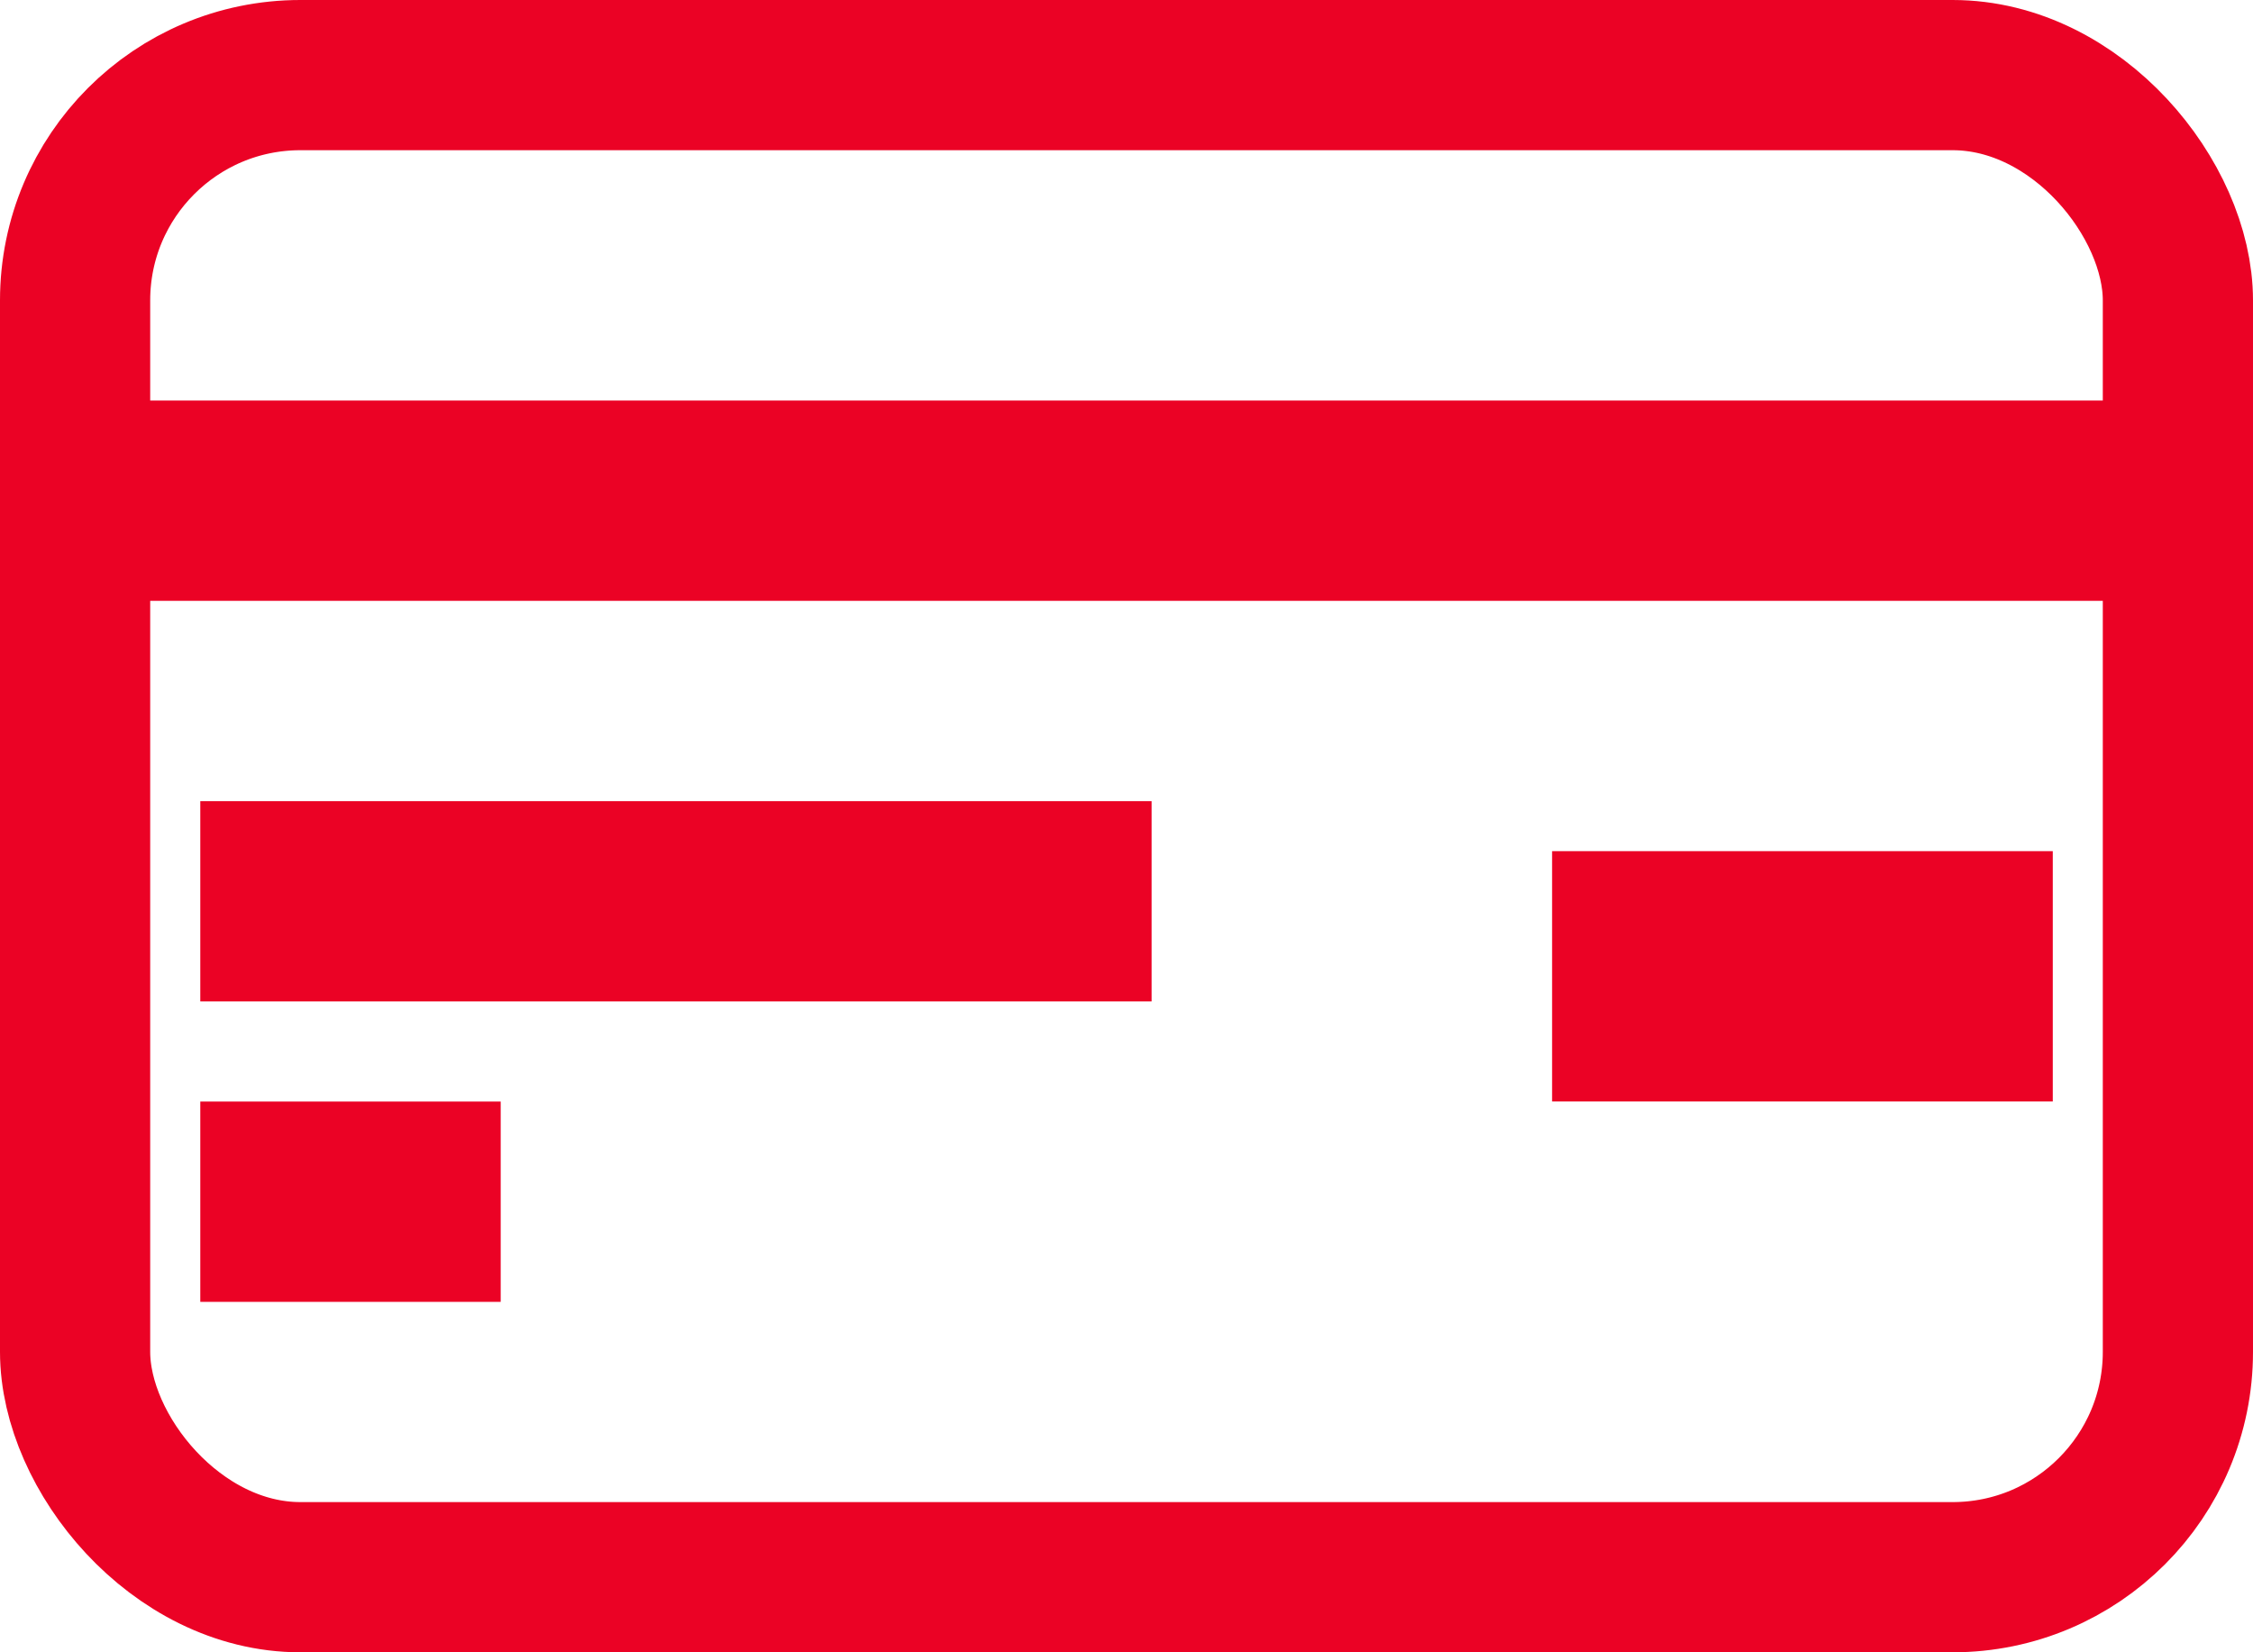 <svg width="30" height="22" viewBox="0 0 30 22" fill="none" xmlns="http://www.w3.org/2000/svg">
<rect x="1" y="1" width="28" height="20" rx="3" stroke="#EB0225" stroke-width="2"/>
<rect x="0.667" y="5.333" width="28.667" height="2.667" fill="#EB0225"/>
<rect x="2.667" y="10.667" width="12.667" height="2.667" fill="#EB0225"/>
<rect x="20.667" y="11.333" width="6.667" height="3.333" fill="#EB0225"/>
<rect x="2.667" y="14.667" width="4" height="2.667" fill="#EB0225"/>
</svg>
